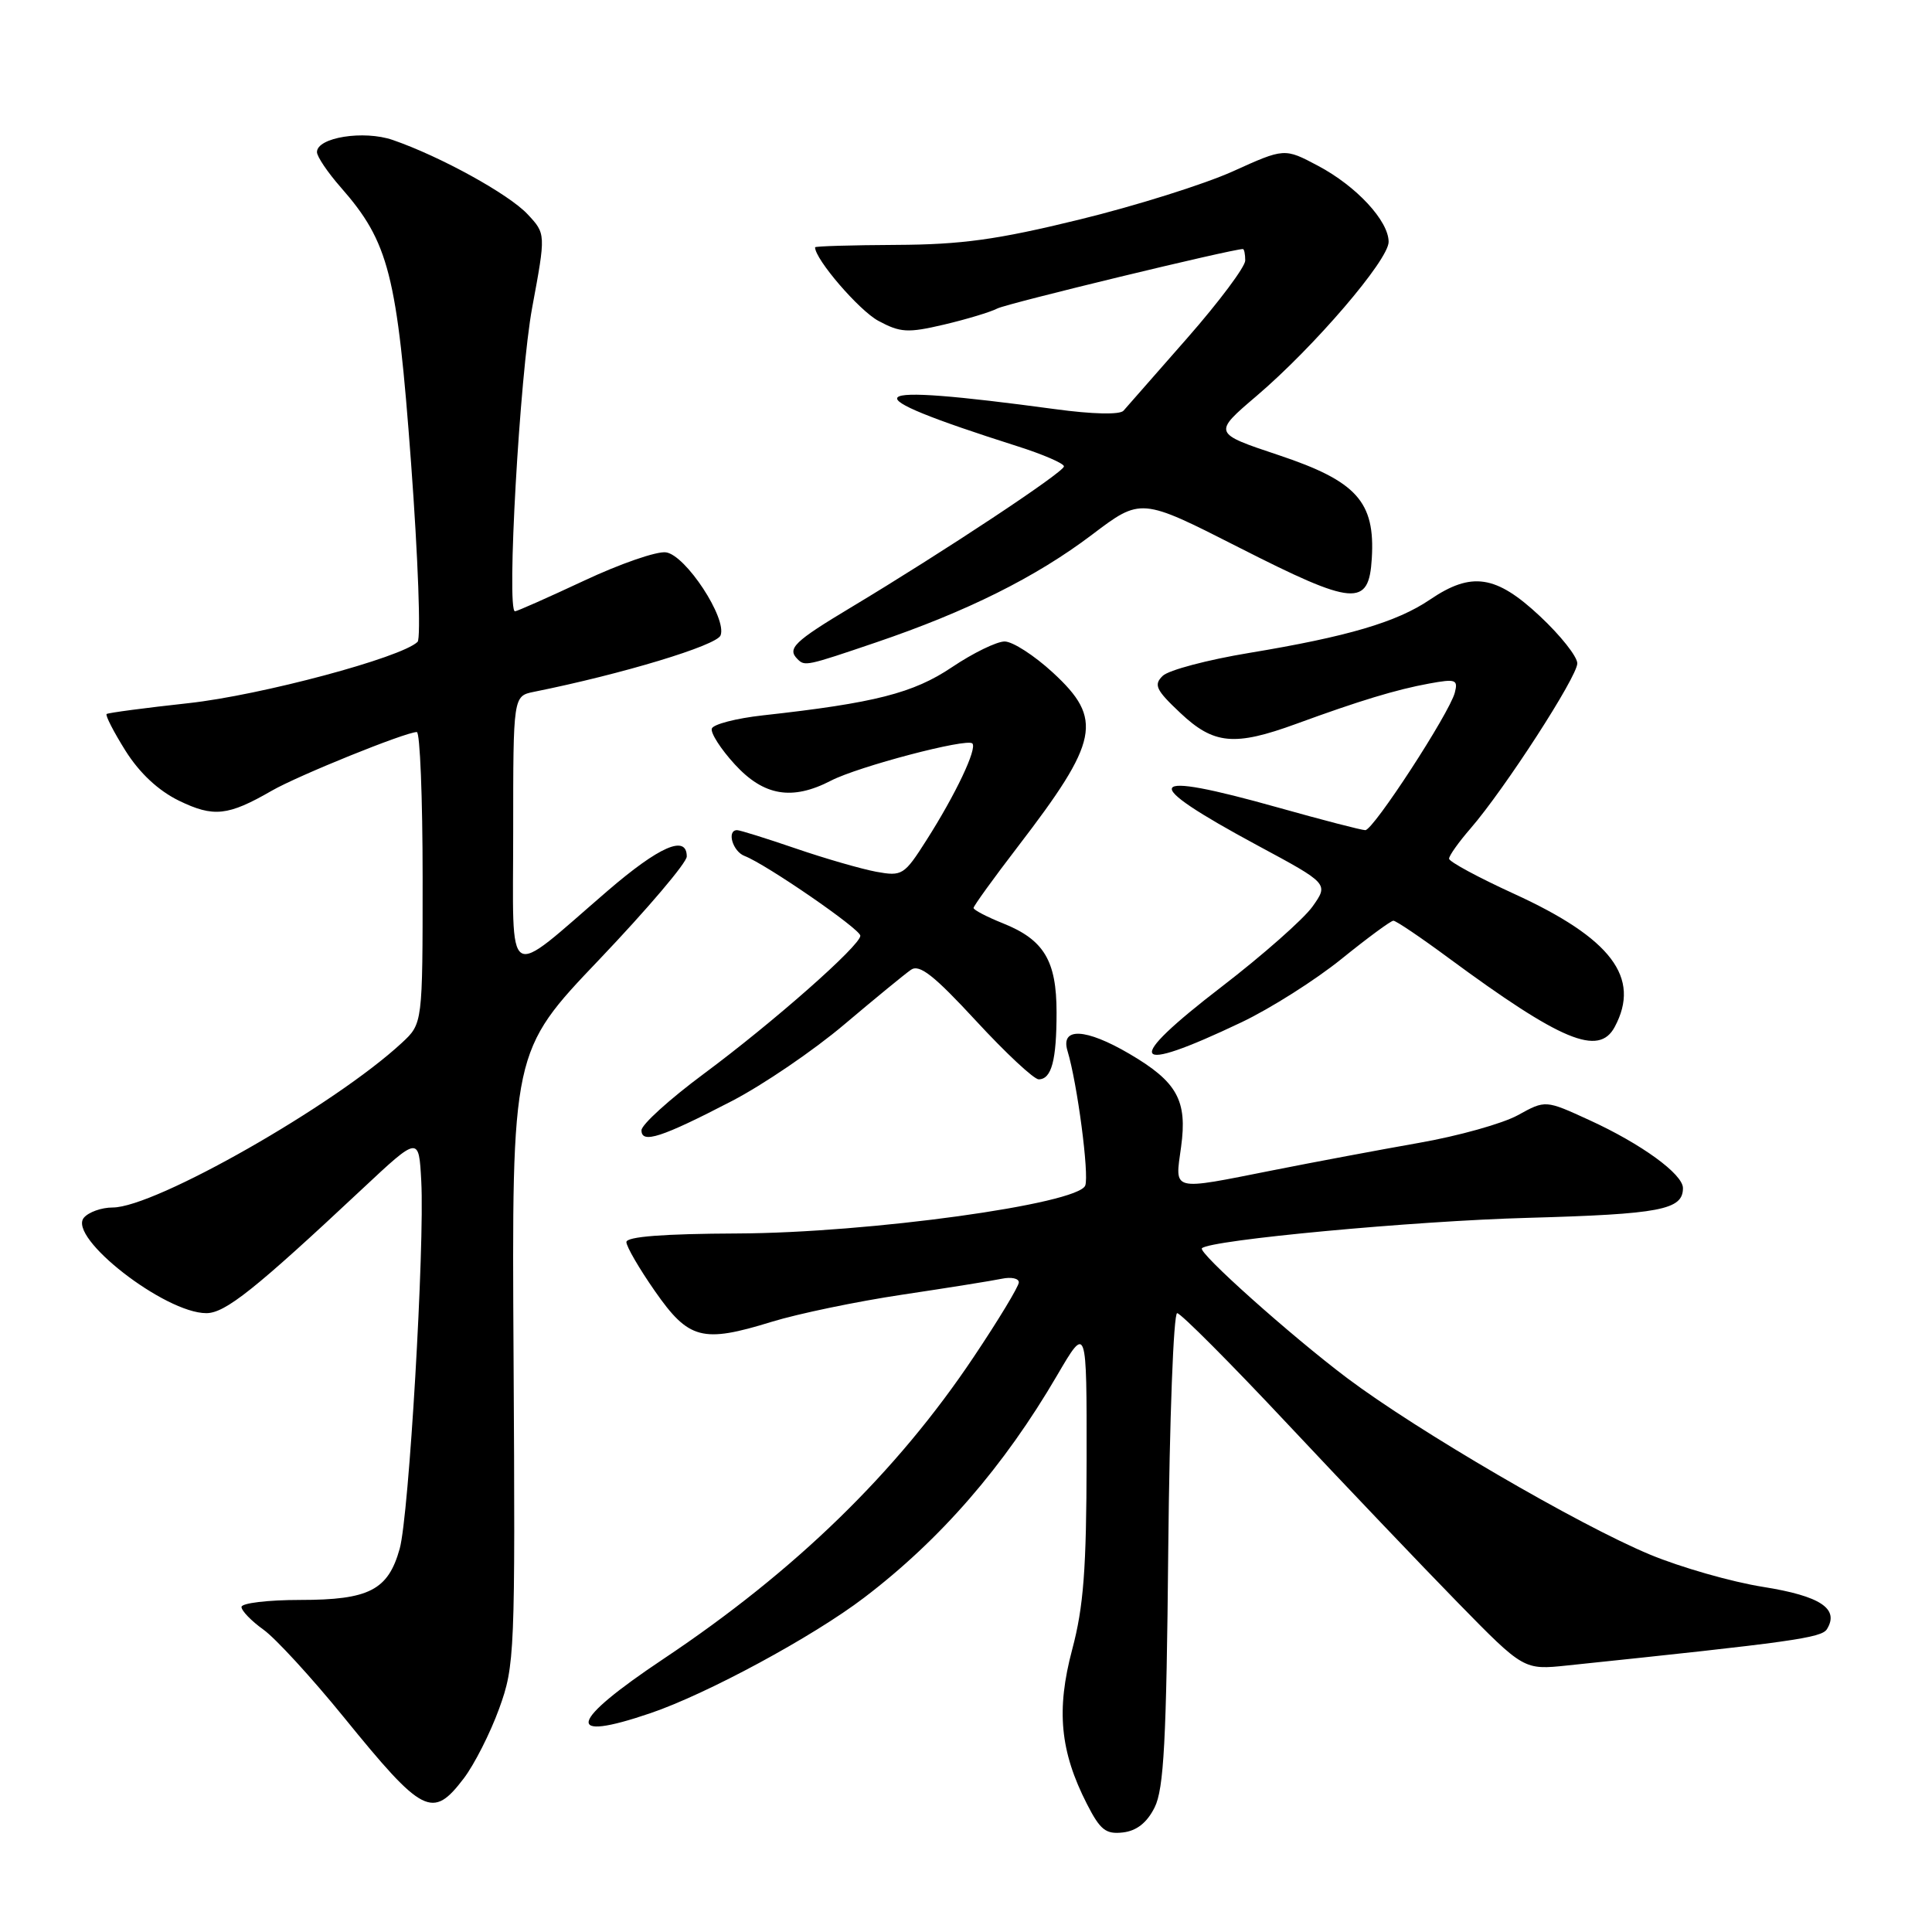 <?xml version="1.0" encoding="UTF-8" standalone="no"?>
<!DOCTYPE svg PUBLIC "-//W3C//DTD SVG 1.1//EN" "http://www.w3.org/Graphics/SVG/1.1/DTD/svg11.dtd" >
<svg xmlns="http://www.w3.org/2000/svg" xmlns:xlink="http://www.w3.org/1999/xlink" version="1.1" viewBox="0 0 256 256">
 <g >
 <path fill="currentColor"
d=" M 152.99 239.50 C 154.22 237.06 154.56 230.66 154.80 205.25 C 154.97 188.06 155.50 174.00 155.98 174.00 C 156.45 174.00 163.07 180.64 170.67 188.75 C 178.28 196.86 188.42 207.50 193.20 212.39 C 201.91 221.29 201.91 221.29 207.70 220.68 C 237.50 217.57 241.36 217.03 242.08 215.87 C 243.75 213.16 241.21 211.48 233.61 210.27 C 229.44 209.61 222.70 207.68 218.63 205.99 C 209.18 202.06 187.78 189.58 178.50 182.60 C 171.00 176.95 158.70 165.96 159.26 165.40 C 160.37 164.30 187.32 161.78 202.47 161.37 C 220.01 160.88 223.00 160.31 223.00 157.43 C 223.00 155.58 217.49 151.57 210.60 148.42 C 204.78 145.75 204.78 145.75 201.14 147.76 C 199.14 148.87 193.22 150.53 188.00 151.44 C 182.78 152.36 174.10 153.99 168.71 155.06 C 155.03 157.77 155.68 157.94 156.50 151.97 C 157.35 145.81 155.99 143.35 149.64 139.63 C 143.85 136.24 140.49 136.08 141.45 139.25 C 142.75 143.55 144.34 155.66 143.80 157.09 C 142.85 159.55 115.11 163.37 97.75 163.44 C 87.91 163.48 83.01 163.86 83.00 164.58 C 83.00 165.17 84.70 168.10 86.78 171.08 C 91.26 177.51 93.07 177.98 102.24 175.15 C 105.75 174.07 113.54 172.45 119.56 171.55 C 125.58 170.65 131.51 169.70 132.75 169.44 C 133.99 169.18 135.00 169.39 135.00 169.92 C 135.00 170.44 132.31 174.90 129.01 179.82 C 118.80 195.09 105.38 208.15 87.93 219.80 C 75.32 228.22 74.68 230.93 86.20 227.00 C 93.67 224.46 107.72 216.87 114.50 211.70 C 124.61 204.01 133.03 194.31 140.08 182.23 C 144.00 175.53 144.00 175.53 143.98 193.52 C 143.96 207.89 143.58 212.92 142.07 218.57 C 139.94 226.58 140.46 232.06 144.02 239.03 C 145.78 242.48 146.52 243.07 148.79 242.81 C 150.61 242.60 151.98 241.52 152.99 239.50 Z  M 61.45 235.65 C 62.85 233.81 64.96 229.65 66.14 226.40 C 68.21 220.69 68.28 219.19 68.05 179.90 C 67.81 139.30 67.81 139.30 79.41 127.14 C 85.78 120.45 91.00 114.31 91.00 113.49 C 91.00 110.55 87.38 112.13 80.50 118.05 C 66.72 129.92 68.00 130.73 68.00 110.18 C 68.00 92.23 68.00 92.23 70.75 91.67 C 82.44 89.32 94.97 85.53 95.48 84.19 C 96.35 81.93 90.86 73.56 88.25 73.19 C 87.05 73.01 82.17 74.70 77.40 76.94 C 72.63 79.17 68.51 81.00 68.24 81.00 C 67.09 81.00 68.87 49.63 70.52 40.74 C 72.33 30.98 72.33 30.98 69.91 28.39 C 67.43 25.73 58.34 20.72 52.05 18.55 C 48.21 17.22 42.00 18.21 42.00 20.15 C 42.00 20.75 43.42 22.85 45.15 24.82 C 51.53 32.09 52.62 36.34 54.47 61.37 C 55.40 73.94 55.79 84.60 55.33 85.05 C 53.19 87.14 34.58 92.12 25.00 93.17 C 19.22 93.80 14.33 94.45 14.13 94.61 C 13.93 94.77 15.05 96.96 16.63 99.48 C 18.50 102.45 20.98 104.76 23.72 106.10 C 28.30 108.32 30.20 108.12 36.00 104.78 C 39.48 102.77 53.75 97.00 55.23 97.00 C 55.65 97.00 56.00 105.69 56.00 116.31 C 56.00 135.63 56.00 135.63 53.25 138.18 C 44.35 146.44 20.54 160.00 14.93 160.00 C 13.45 160.00 11.74 160.61 11.11 161.36 C 8.95 163.97 21.84 174.00 27.34 174.00 C 29.84 174.00 33.78 170.86 48.00 157.54 C 55.50 150.52 55.50 150.52 55.82 156.51 C 56.28 165.15 54.19 200.83 52.96 205.22 C 51.43 210.70 48.90 212.00 39.78 212.00 C 35.50 212.00 32.00 212.42 32.00 212.93 C 32.00 213.44 33.31 214.79 34.90 215.93 C 36.50 217.07 41.29 222.29 45.55 227.53 C 56.05 240.45 57.30 241.09 61.45 235.65 Z  M 97.00 145.88 C 101.12 143.74 107.82 139.18 111.88 135.74 C 115.94 132.31 119.91 129.05 120.71 128.50 C 121.83 127.72 123.76 129.24 129.33 135.27 C 133.27 139.54 137.01 143.03 137.64 143.02 C 139.34 142.99 140.00 140.50 140.00 134.14 C 140.00 127.30 138.33 124.52 132.91 122.35 C 130.76 121.49 129.00 120.57 129.00 120.31 C 129.00 120.05 131.65 116.38 134.88 112.17 C 145.63 98.16 146.21 95.29 139.52 89.13 C 137.06 86.86 134.18 85.00 133.12 85.00 C 132.07 85.00 128.93 86.53 126.15 88.40 C 121.02 91.85 115.92 93.15 101.08 94.79 C 97.55 95.18 94.51 95.97 94.32 96.54 C 94.13 97.11 95.50 99.25 97.37 101.29 C 101.20 105.47 104.96 106.11 110.11 103.44 C 113.72 101.57 128.12 97.78 128.84 98.51 C 129.51 99.18 126.64 105.24 122.76 111.33 C 119.81 115.97 119.54 116.14 116.09 115.51 C 114.12 115.14 109.32 113.76 105.42 112.42 C 101.53 111.09 98.05 110.00 97.67 110.00 C 96.26 110.00 97.08 112.82 98.66 113.42 C 101.54 114.53 114.00 123.11 114.00 123.99 C 114.00 125.28 102.46 135.46 93.25 142.29 C 88.71 145.66 85.00 149.02 85.00 149.77 C 85.00 151.59 87.63 150.74 97.00 145.88 Z  M 164.50 135.46 C 168.35 133.63 174.31 129.85 177.76 127.06 C 181.20 124.28 184.29 122.00 184.63 122.00 C 184.98 122.00 188.24 124.20 191.88 126.89 C 206.89 137.96 211.85 140.02 213.96 136.07 C 217.46 129.54 213.51 124.33 200.61 118.43 C 195.89 116.27 192.01 114.18 192.01 113.78 C 192.00 113.39 193.28 111.59 194.85 109.78 C 199.38 104.55 209.00 89.67 209.00 87.90 C 209.00 87.00 206.77 84.19 204.04 81.64 C 198.23 76.20 194.99 75.71 189.48 79.45 C 185.07 82.44 178.59 84.35 165.50 86.52 C 160.00 87.43 154.86 88.79 154.07 89.55 C 152.84 90.74 153.16 91.42 156.39 94.46 C 160.83 98.65 163.56 98.91 171.77 95.91 C 180.14 92.85 185.00 91.37 189.39 90.57 C 192.89 89.93 193.22 90.05 192.77 91.78 C 192.05 94.52 181.98 110.00 180.91 110.00 C 180.42 110.00 175.21 108.65 169.34 107.00 C 151.47 101.98 150.69 103.43 166.62 112.02 C 176.06 117.10 176.06 117.10 173.91 120.13 C 172.72 121.79 167.32 126.56 161.91 130.72 C 148.71 140.86 149.63 142.54 164.50 135.46 Z  M 116.06 85.13 C 128.13 81.03 137.26 76.48 144.70 70.85 C 151.18 65.94 151.18 65.94 164.14 72.53 C 179.44 80.31 181.38 80.47 181.77 74.00 C 182.23 66.48 179.77 63.76 169.44 60.31 C 160.71 57.40 160.71 57.40 166.52 52.45 C 174.14 45.95 184.00 34.45 184.00 32.05 C 184.00 29.27 179.74 24.67 174.65 21.97 C 170.20 19.61 170.20 19.61 163.35 22.71 C 159.58 24.41 150.43 27.29 143.00 29.10 C 132.13 31.76 127.40 32.41 118.75 32.45 C 112.84 32.48 108.00 32.62 108.00 32.77 C 108.00 34.36 113.83 41.13 116.38 42.51 C 119.30 44.08 120.28 44.14 125.09 43.01 C 128.06 42.31 131.25 41.35 132.17 40.87 C 133.46 40.21 163.24 33.00 164.69 33.00 C 164.86 33.00 165.00 33.68 165.00 34.52 C 165.00 35.35 161.55 39.97 157.34 44.77 C 153.12 49.57 149.31 53.91 148.87 54.42 C 148.39 54.97 144.78 54.89 139.78 54.21 C 113.50 50.66 112.19 51.93 134.75 59.11 C 138.19 60.20 140.99 61.41 140.98 61.80 C 140.96 62.57 125.06 73.10 112.75 80.49 C 105.22 85.01 104.27 85.94 105.67 87.33 C 106.64 88.31 106.85 88.26 116.06 85.13 Z "/>
</g>
</svg>